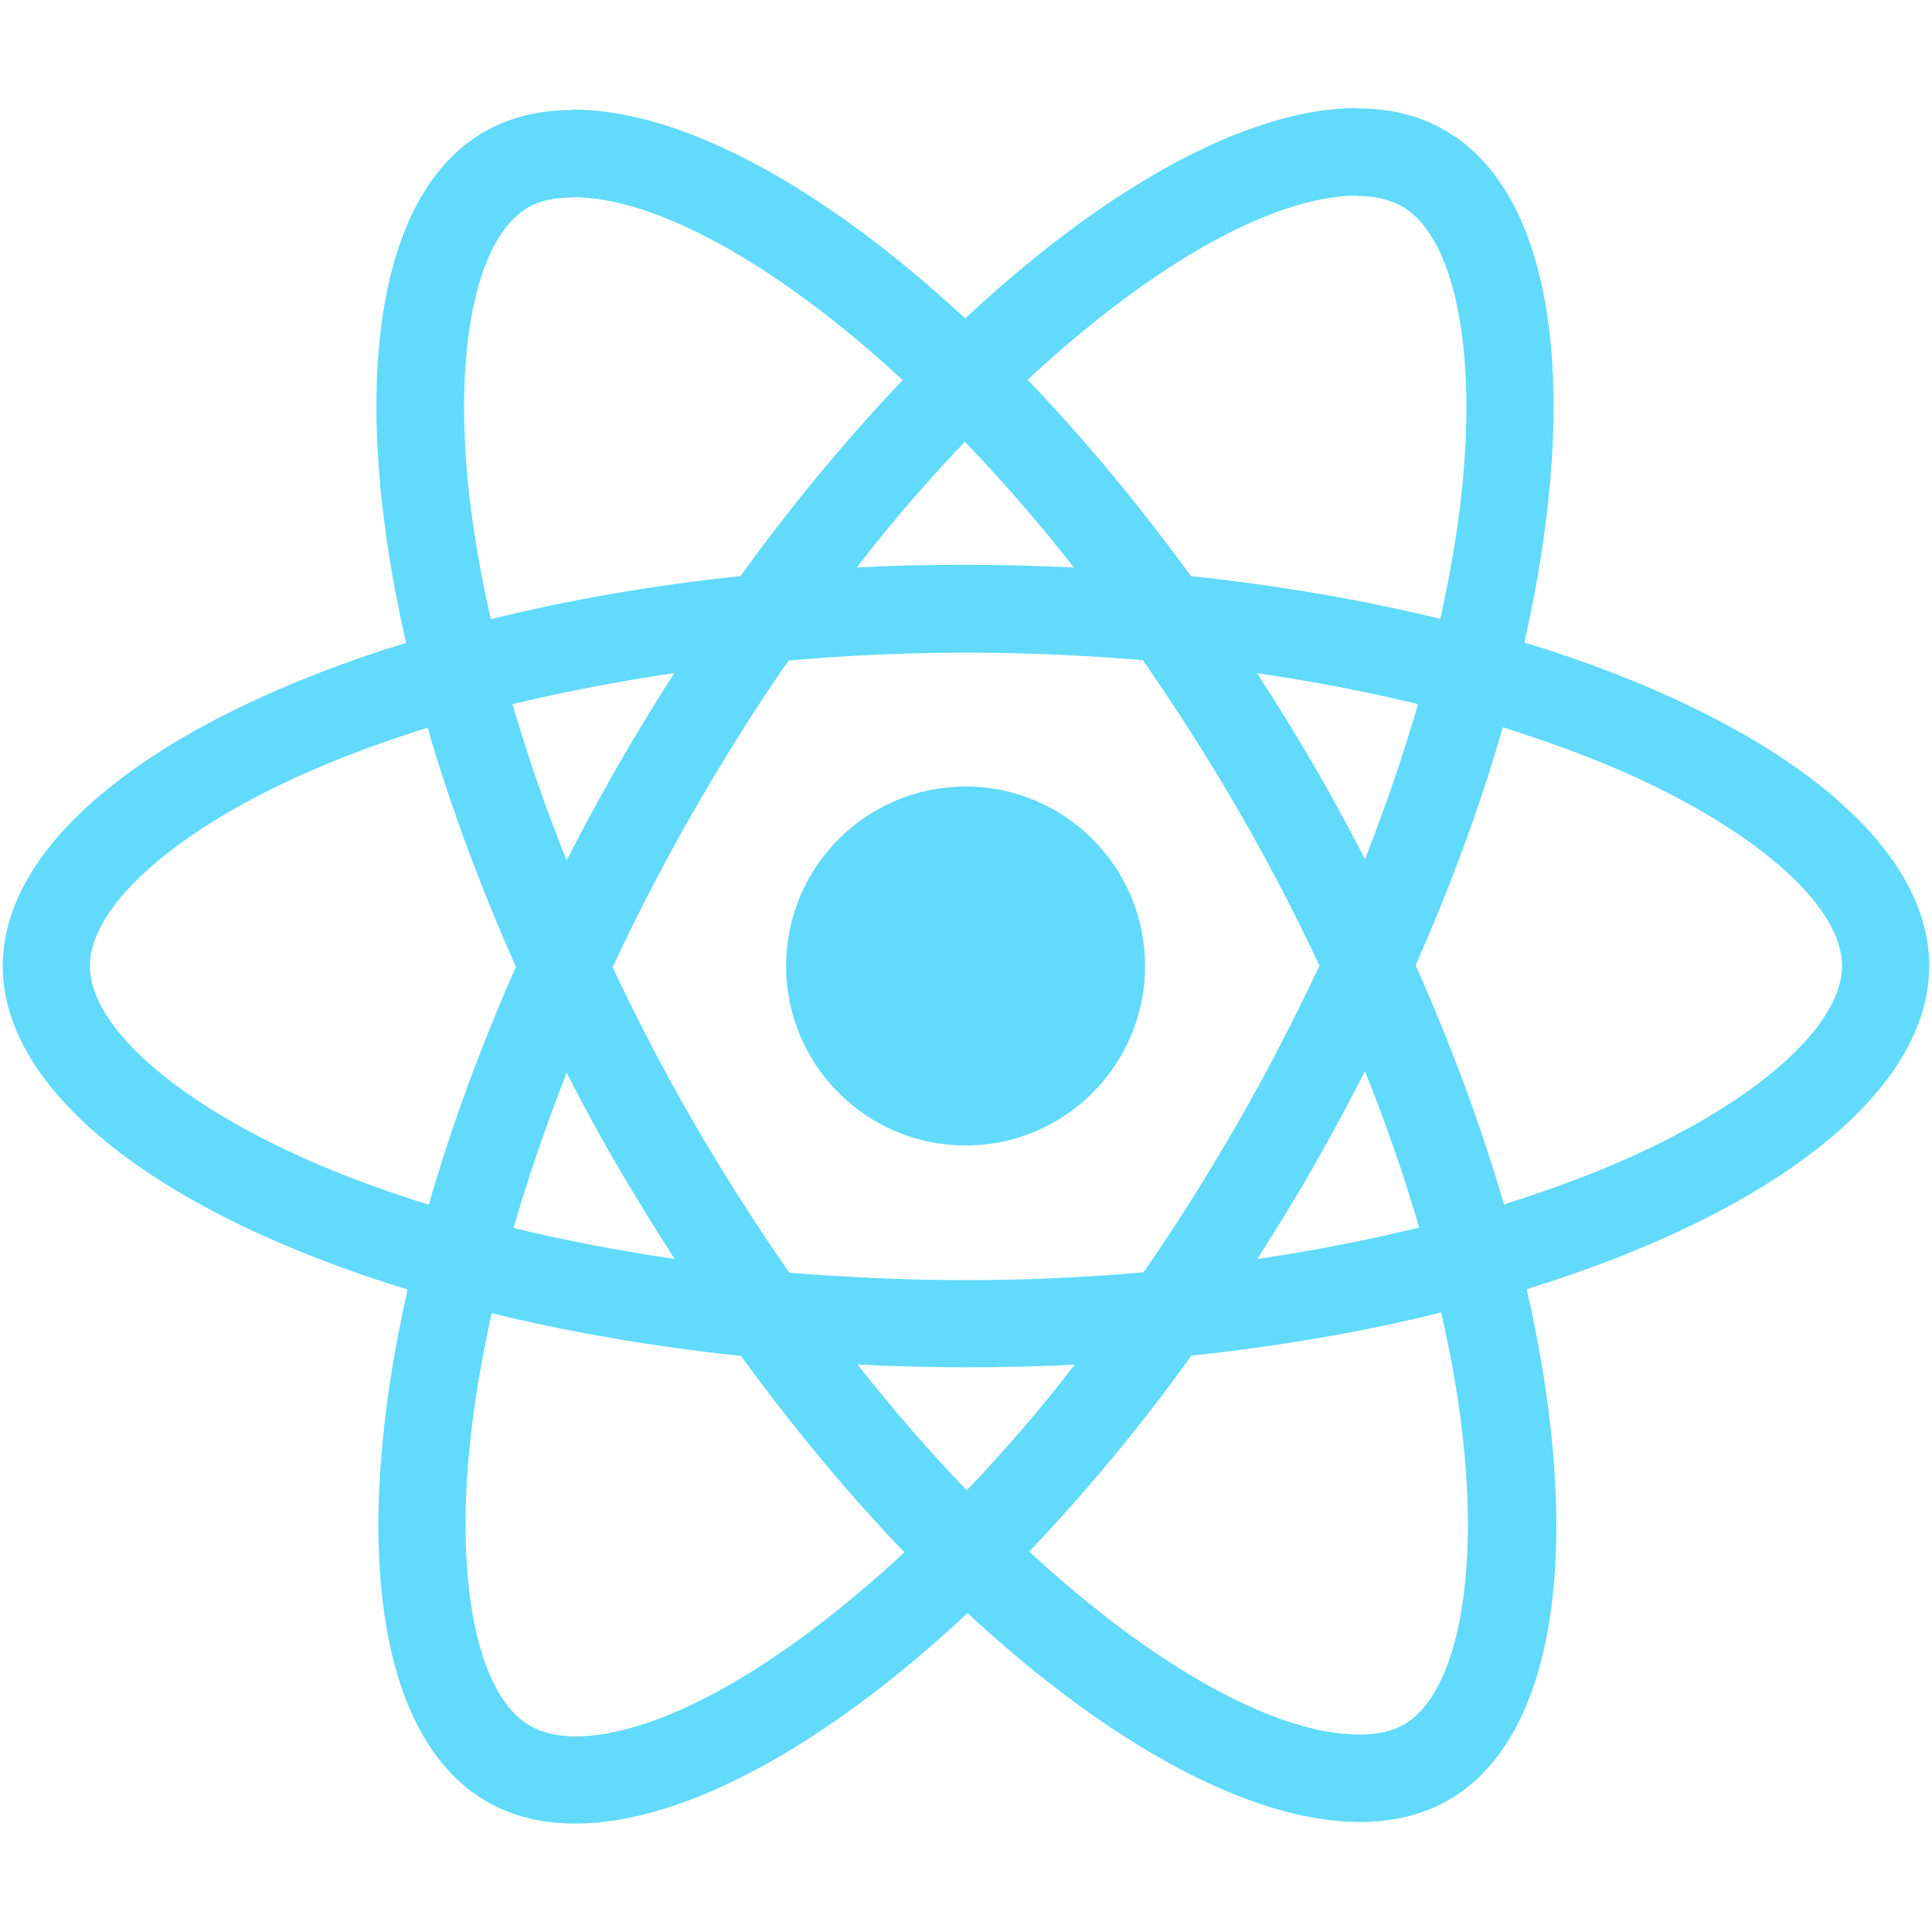 <svg height="48" viewBox="0 0 48 48" width="48" xmlns="http://www.w3.org/2000/svg"><g fill="#61dafb" transform="translate(0 2.683)"><path d="m47.932 21.317c0-3.171-3.971-6.176-10.059-8.039 1.405-6.205.78-11.141-1.971-12.722-.634-.371-1.376-.546-2.185-.546v2.176c.449 0 .81.088 1.112.254 1.327.761 1.902 3.659 1.454 7.385-.107.917-.283 1.883-.498 2.868-1.912-.468-4-.829-6.195-1.063-1.317-1.805-2.683-3.444-4.059-4.878 3.18-2.956 6.166-4.576 8.195-4.576v-2.176c-2.683 0-6.195 1.912-9.746 5.229-3.551-3.298-7.063-5.19-9.746-5.19v2.176c2.02 0 5.015 1.61 8.195 4.546-1.366 1.434-2.732 3.063-4.029 4.868-2.205.234-4.293.595-6.205 1.073-.224-.976-.39-1.922-.507-2.829-.459-3.727.107-6.624 1.424-7.395.293-.176.673-.254 1.122-.254v-2.176c-.82 0-1.561.176-2.205.546-2.741 1.58-3.356 6.507-1.941 12.693-6.068 1.873-10.02 4.868-10.02 8.029 0 3.171 3.971 6.176 10.059 8.039-1.405 6.205-.78 11.141 1.971 12.722.634.371 1.376.546 2.195.546 2.683 0 6.195-1.912 9.746-5.229 3.551 3.298 7.063 5.19 9.746 5.19.82 0 1.561-.176 2.205-.546 2.741-1.58 3.356-6.507 1.941-12.693 6.049-1.863 10-4.868 10-8.029zm-12.702-6.507c-.361 1.259-.81 2.556-1.317 3.854-.4-.78-.82-1.561-1.278-2.341-.449-.78-.927-1.541-1.405-2.283 1.385.205 2.722.459 4 .771zm-4.468 10.39c-.761 1.317-1.541 2.566-2.351 3.727-1.454.127-2.927.195-4.41.195-1.473 0-2.946-.068-4.39-.185-.81-1.161-1.6-2.4-2.361-3.707-.741-1.278-1.415-2.576-2.029-3.883.605-1.307 1.288-2.615 2.02-3.893.761-1.317 1.541-2.566 2.351-3.727 1.454-.127 2.927-.195 4.41-.195 1.473 0 2.946.068 4.39.185.81 1.161 1.6 2.4 2.361 3.707.741 1.278 1.415 2.576 2.029 3.883-.615 1.307-1.288 2.615-2.02 3.893zm3.151-1.268c.527 1.307.976 2.615 1.346 3.883-1.278.312-2.624.576-4.02.78.478-.751.956-1.522 1.405-2.312.449-.78.868-1.571 1.268-2.351zm-9.893 10.41c-.907-.937-1.815-1.98-2.712-3.122.878.039 1.776.068 2.683.068.917 0 1.824-.02 2.712-.068-.878 1.141-1.785 2.185-2.683 3.122zm-7.259-5.746c-1.385-.205-2.722-.459-4-.771.361-1.259.81-2.556 1.317-3.854.4.78.82 1.561 1.278 2.341.459.78.927 1.541 1.405 2.283zm7.21-20.302c.907.937 1.815 1.98 2.712 3.122-.878-.039-1.776-.068-2.683-.068-.917 0-1.824.02-2.712.068.878-1.141 1.785-2.185 2.683-3.122zm-7.22 5.746c-.478.751-.956 1.522-1.405 2.312-.449.78-.868 1.561-1.268 2.341-.527-1.307-.976-2.615-1.346-3.883 1.278-.302 2.624-.566 4.02-.771zm-8.829 12.215c-3.454-1.473-5.688-3.405-5.688-4.937s2.234-3.473 5.688-4.937c.839-.361 1.756-.683 2.702-.985.556 1.912 1.288 3.902 2.195 5.941-.898 2.029-1.62 4.01-2.166 5.912-.966-.302-1.883-.634-2.732-.995zm5.249 13.941c-1.327-.761-1.902-3.659-1.454-7.385.107-.917.283-1.883.498-2.868 1.912.468 4 .829 6.195 1.063 1.317 1.805 2.683 3.444 4.059 4.878-3.18 2.956-6.166 4.576-8.195 4.576-.439-.01-.81-.098-1.102-.263zm23.141-7.434c.459 3.727-.107 6.624-1.424 7.395-.293.176-.673.254-1.122.254-2.02 0-5.015-1.61-8.195-4.546 1.366-1.434 2.732-3.063 4.029-4.868 2.205-.234 4.293-.595 6.205-1.073.224.985.4 1.932.507 2.839zm3.756-6.507c-.839.361-1.756.683-2.702.985-.556-1.912-1.288-3.902-2.195-5.941.898-2.029 1.62-4.01 2.166-5.912.966.302 1.883.634 2.741.995 3.454 1.473 5.688 3.405 5.688 4.937-.01 1.532-2.244 3.473-5.698 4.937z"/><circle cx="23.99" cy="21.317" r="4.459"/></g></svg>